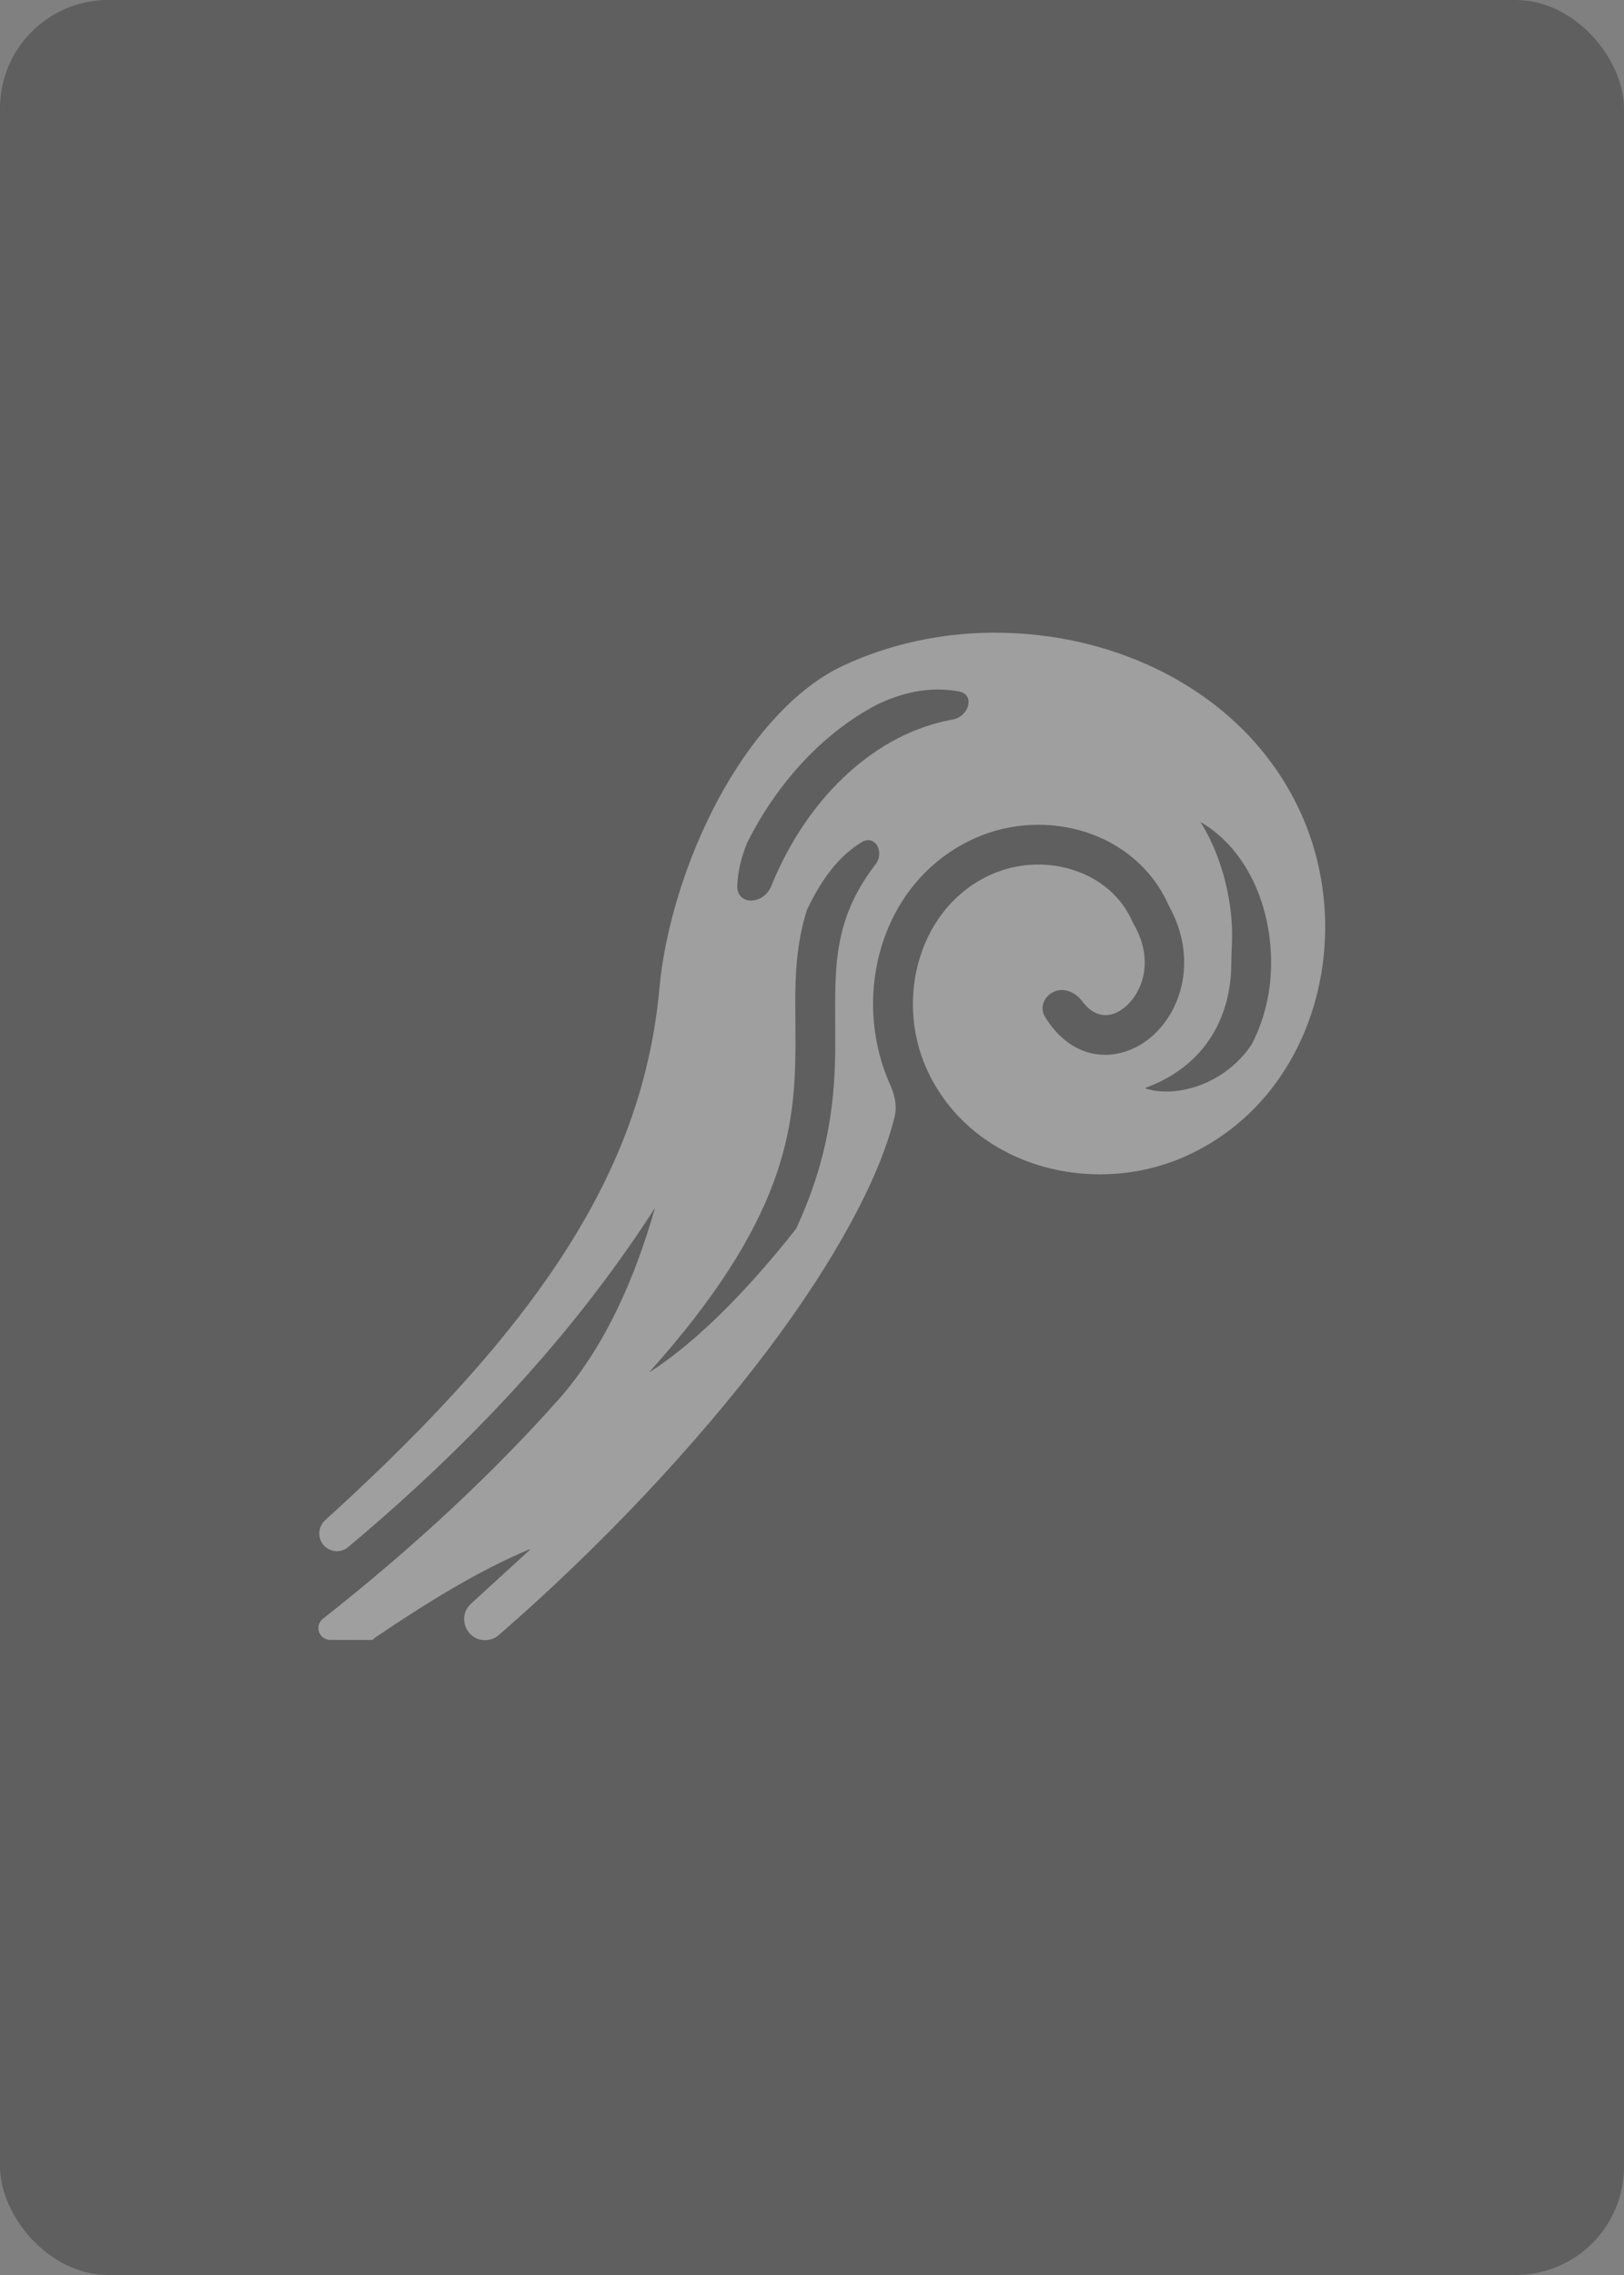 <svg width="150" height="210" viewBox="0 0 150 210" fill="none" xmlns="http://www.w3.org/2000/svg">
<rect x="0" y="0" width="150" height="210" fill="#808080" stroke="none"/>
<rect width="150" height="210" rx="10" fill="#2E2E2E" fill-opacity="0.4"/>
<path d="M91.801 58.401C91.8 58.401 91.8 58.4 91.8 58.4C86.982 58.419 82.168 59.429 77.83 61.47C73.414 63.548 69.354 68.189 66.353 73.76C63.353 79.332 61.403 85.795 60.91 91.195C59.45 107.187 50.851 121.467 30.041 140.319C29.698 140.629 29.495 141.073 29.491 141.535V141.535C29.479 142.927 31.088 143.702 32.155 142.808C44.65 132.351 53.786 121.93 60.47 111.54C60.472 111.536 60.477 111.535 60.48 111.537V111.537C60.484 111.538 60.486 111.542 60.485 111.546C58.658 117.923 56.038 123.953 51.916 128.821C45.825 135.703 38.538 142.571 29.826 149.424C29.565 149.629 29.41 149.942 29.408 150.274V150.274C29.404 150.878 29.891 151.371 30.495 151.372L34.315 151.382V151.382C34.374 151.382 34.431 151.36 34.476 151.32L34.659 151.155C39.45 147.918 44.202 144.977 48.912 143.01C48.923 143.005 48.936 143.008 48.945 143.017V143.017C48.957 143.029 48.957 143.049 48.944 143.06L43.504 148.035C42.202 149.226 43.042 151.395 44.806 151.399V151.399C45.271 151.4 45.721 151.234 46.072 150.929C55.384 142.844 64.279 133.432 71.011 124.487C77.052 116.46 81.258 108.763 82.633 103.069C82.871 102.08 82.639 101.068 82.223 100.14V100.14C78.521 91.877 81.383 81.197 90.13 77.339C96.565 74.501 104.846 76.718 107.91 83.497C107.939 83.562 107.974 83.621 108.002 83.687C110.617 88.414 109.216 93.408 106.165 95.861C104.619 97.104 102.54 97.733 100.513 97.15C98.944 96.699 97.561 95.561 96.519 93.854C95.991 92.989 96.457 91.904 97.396 91.52V91.52C98.334 91.137 99.363 91.622 99.968 92.434C100.508 93.161 101.057 93.485 101.526 93.621C102.255 93.83 103.053 93.65 103.861 93C105.476 91.702 106.669 88.696 104.727 85.333L104.672 85.24L104.629 85.142C102.525 80.266 96.38 78.594 91.61 80.698C84.914 83.652 82.647 92.102 85.578 98.642C89.613 107.649 100.906 110.66 109.636 106.672C121.463 101.27 125.389 86.373 120.074 74.884C115.211 64.374 104.069 58.68 92.765 58.413C92.444 58.406 92.122 58.4 91.801 58.401C91.801 58.401 91.801 58.401 91.801 58.401V58.401ZM86.738 63.649C86.738 63.649 86.738 63.65 86.738 63.65C87.375 63.656 87.989 63.718 88.587 63.828V63.828C90.086 64.102 89.503 66.147 88.003 66.417C84.466 67.052 81.23 68.771 78.414 71.299C75.408 73.996 72.924 77.631 71.235 81.795C70.518 83.561 68.009 83.614 68.099 81.71V81.71C68.157 80.464 68.436 79.165 69.038 77.739C70.826 74.199 73.173 71.07 75.962 68.566C77.501 67.186 79.185 65.999 80.981 65.049C83.131 64.025 85.016 63.631 86.738 63.649C86.738 63.649 86.738 63.649 86.738 63.649V63.649ZM110.908 75.89C110.907 75.891 110.908 75.891 110.908 75.891C115.347 78.478 117.663 84.114 117.383 89.771C117.272 92.01 116.701 94.284 115.632 96.376C113.183 100.089 108.664 101.383 105.824 100.482C105.814 100.479 105.806 100.471 105.802 100.461V100.461C105.795 100.443 105.805 100.422 105.823 100.416C111.292 98.374 113.493 94.059 113.715 89.586C113.726 89.376 113.731 89.165 113.732 88.955C113.734 88.398 113.746 87.841 113.777 87.285C113.91 84.87 113.524 82.162 112.634 79.586C112.195 78.317 111.628 77.067 110.907 75.927C110.9 75.916 110.9 75.901 110.908 75.89V75.89V75.89ZM79.556 77.757C80.815 76.979 81.756 78.632 80.854 79.805C79.113 82.068 78.219 84.138 77.719 86.216C76.963 89.364 77.171 92.668 77.148 96.604C77.121 101.277 76.645 106.729 73.523 113.437V113.437C73.521 113.442 73.516 113.445 73.512 113.449C69.367 118.701 64.617 123.706 59.974 126.676C59.972 126.678 59.969 126.678 59.967 126.677V126.677C59.962 126.675 59.961 126.669 59.965 126.665C72.579 112.615 73.43 104.121 73.474 96.579C73.496 92.808 73.228 89.194 74.15 85.357C74.263 84.887 74.394 84.421 74.542 83.96C74.543 83.959 74.544 83.957 74.546 83.957V83.957C74.548 83.957 74.549 83.956 74.55 83.955C76.142 80.61 77.808 78.838 79.556 77.757V77.757Z" fill="white" fill-opacity="0.4"/>
</svg>
